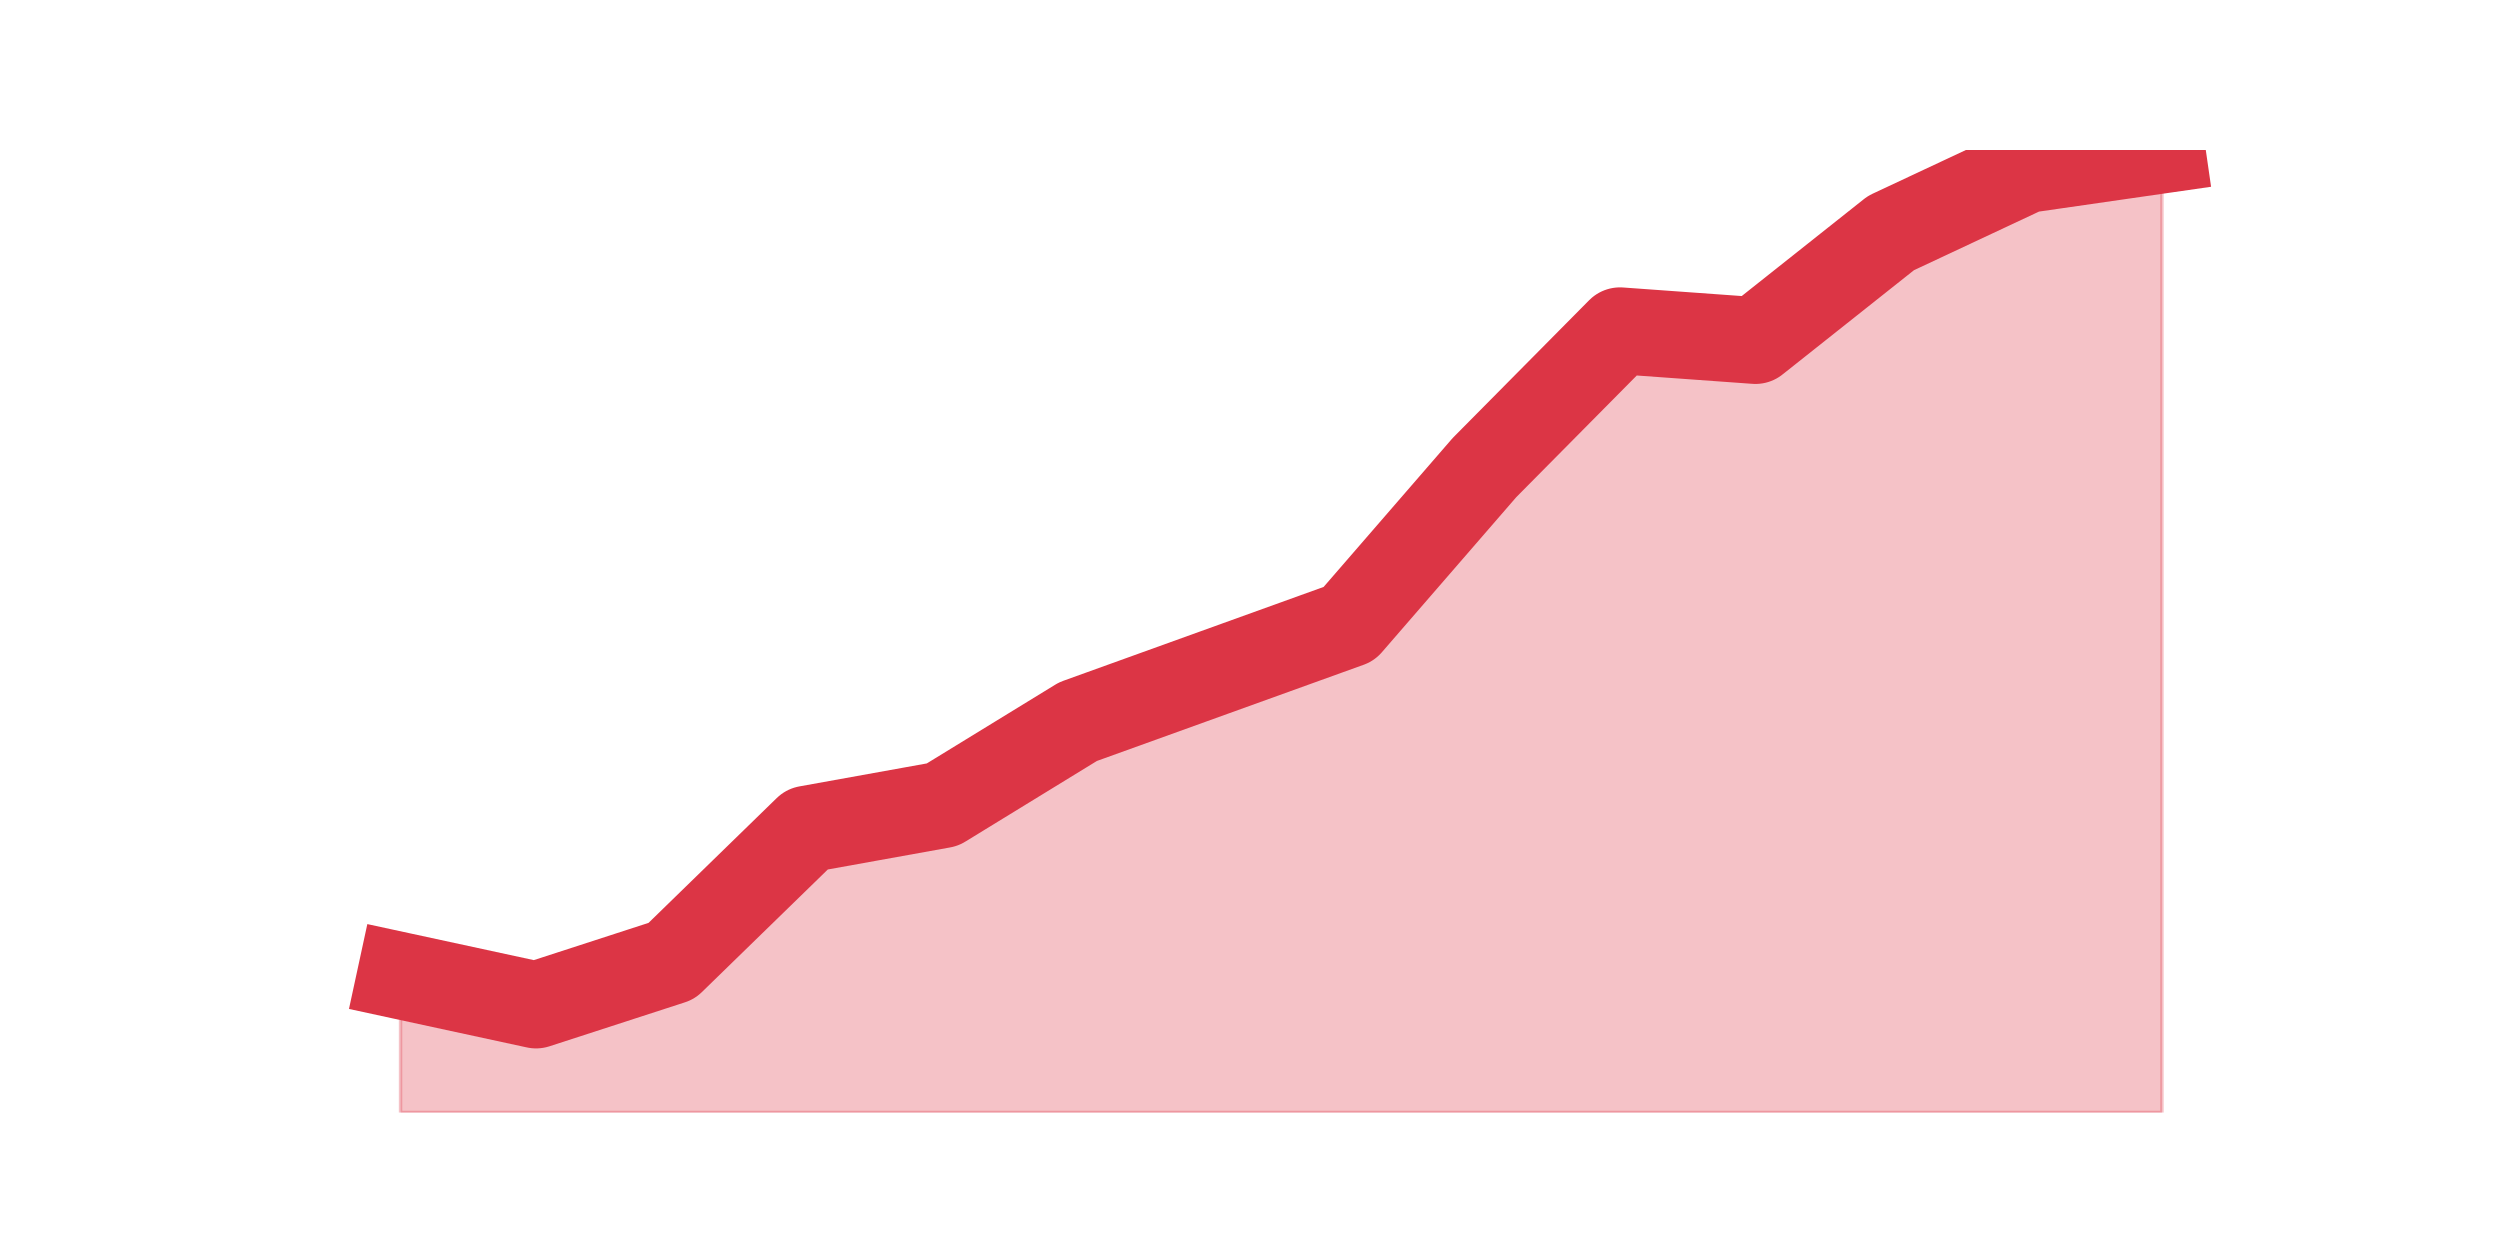 <?xml version="1.0" encoding="utf-8" standalone="no"?>
<!DOCTYPE svg PUBLIC "-//W3C//DTD SVG 1.1//EN"
  "http://www.w3.org/Graphics/SVG/1.1/DTD/svg11.dtd">
<svg height="360pt" version="1.1" viewBox="0 0 720 360" width="720pt" xmlns="http://www.w3.org/2000/svg" xmlns:xlink="http://www.w3.org/1999/xlink">
 <defs>
  <style type="text/css">*{stroke-linecap:butt;stroke-linejoin:round;}</style>
 </defs>
 <g id="figure_1">
  <g id="patch_1">
   <path d="M 0 360 
L 720 360 
L 720 0 
L 0 0 
z
" style="fill:none;"/>
  </g>
  <g id="axes_1">
   <g id="matplotlib.axis_1"/>
   <g id="matplotlib.axis_2"/>
   <g id="PolyCollection_1">
    <defs>
     <path d="M 115.364 -78.999 
L 115.364 -39.6 
L 154.385 -39.6 
L 193.406 -39.6 
L 232.427 -39.6 
L 271.448 -39.6 
L 310.469 -39.6 
L 349.49 -39.6 
L 388.51 -39.6 
L 427.531 -39.6 
L 466.552 -39.6 
L 505.573 -39.6 
L 544.594 -39.6 
L 583.615 -39.6 
L 622.636 -39.6 
L 622.636 -316.8 
L 622.636 -316.8 
L 583.615 -311.172 
L 544.594 -292.879 
L 505.573 -261.923 
L 466.552 -264.737 
L 427.531 -225.338 
L 388.51 -180.311 
L 349.49 -166.24 
L 310.469 -152.169 
L 271.448 -128.248 
L 232.427 -121.212 
L 193.406 -83.22 
L 154.385 -70.556 
L 115.364 -78.999 
z
" id="me472be7ceb" style="stroke:#dc3545;stroke-opacity:0.3;"/>
    </defs>
    <g clip-path="url(#p120b9713df)">
     <use style="fill:#dc3545;fill-opacity:0.3;stroke:#dc3545;stroke-opacity:0.3;" x="0" xlink:href="#me472be7ceb" y="360"/>
    </g>
   </g>
   <g id="line2d_1">
    <path clip-path="url(#p120b9713df)" d="M 115.364 281.001 
L 154.385 289.444 
L 193.406 276.78 
L 232.427 238.788 
L 271.448 231.752 
L 310.469 207.831 
L 349.49 193.76 
L 388.51 179.689 
L 427.531 134.662 
L 466.552 95.263 
L 505.573 98.077 
L 544.594 67.121 
L 583.615 48.828 
L 622.636 43.2 
" style="fill:none;stroke:#dc3545;stroke-linecap:square;stroke-width:25;"/>
   </g>
  </g>
 </g>
 <defs>
  <clipPath id="p120b9713df">
   <rect height="277.2" width="558" x="90" y="43.2"/>
  </clipPath>
 </defs>
</svg>
